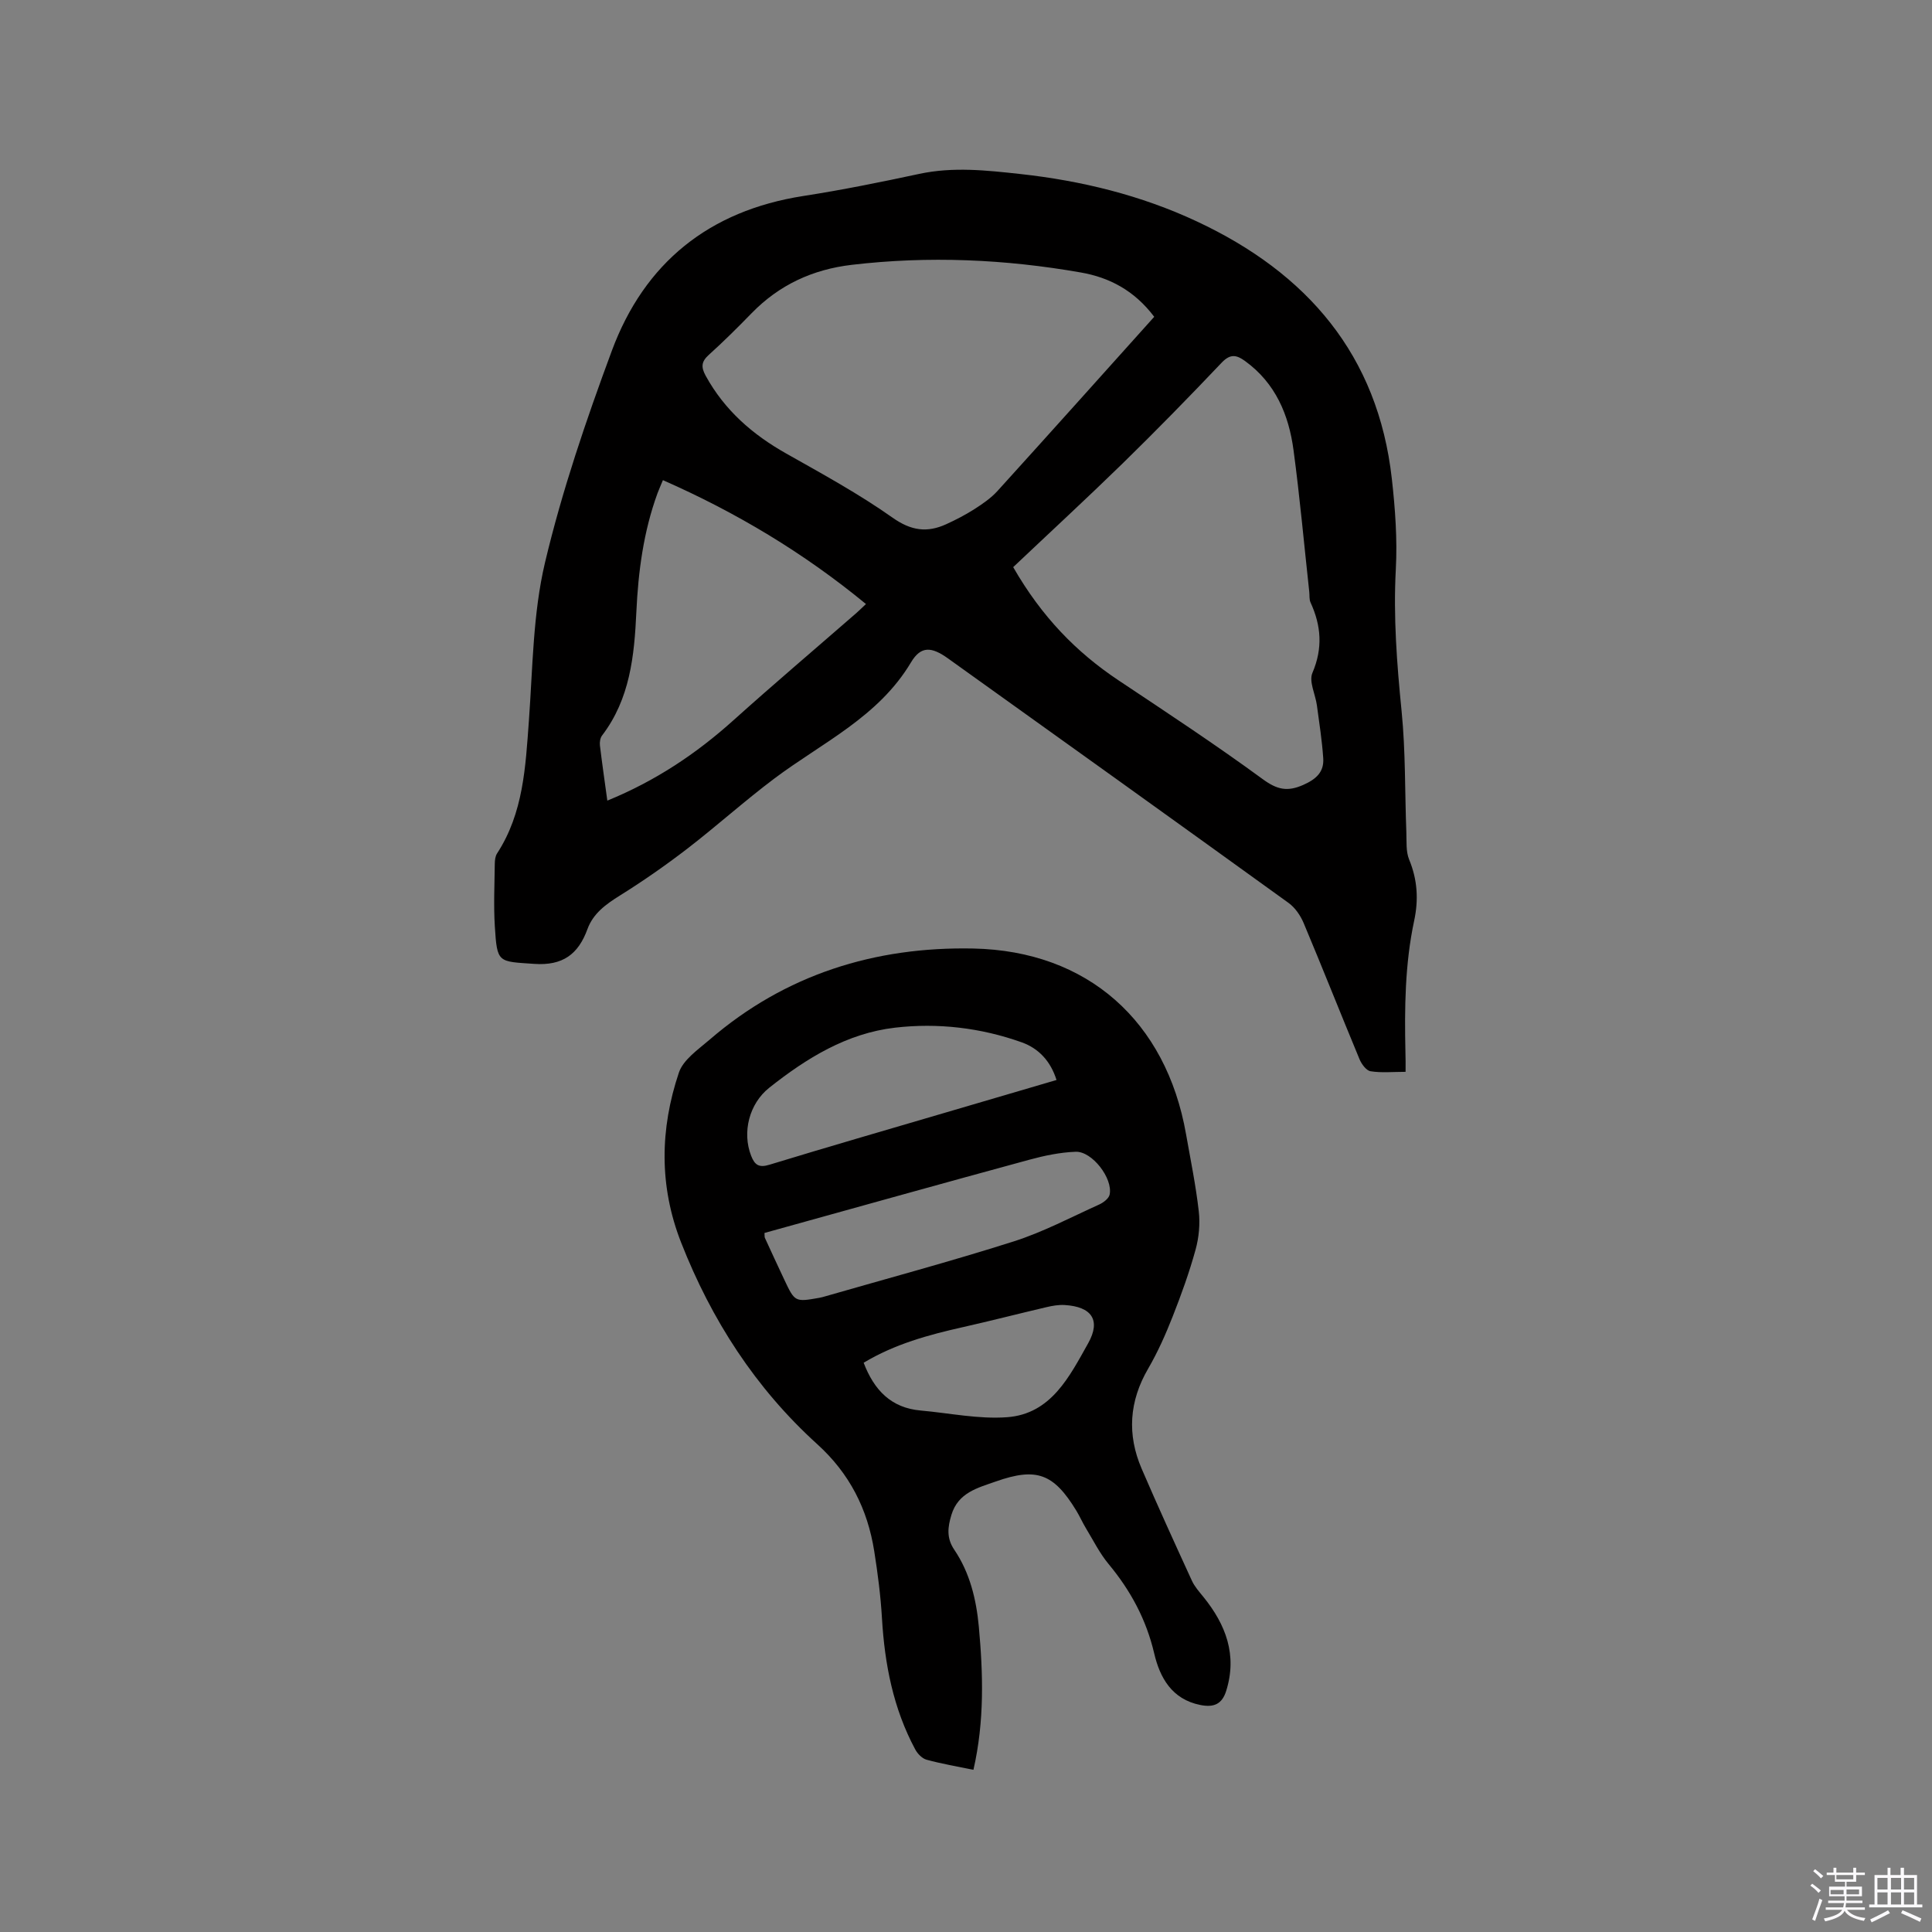 <svg enable-background="new 0 0 400 400" viewBox="0 0 400 400" xmlns="http://www.w3.org/2000/svg"><rect x="0" y="0" width="400" height="400" fill="#808080" stroke="none"/><path d="m374.8 390.4.4-.4c.7.5 1.3 1 1.8 1.4l-.5.5c-.5-.6-1.1-1.1-1.7-1.5zm1 7.3-.6-.3c.5-1.4 1.1-2.8 1.5-4.3.2.1.4.2.6.3-.5 1.3-1 2.8-1.5 4.3zm-.4-10.3.4-.4c.4.3 1 .8 1.7 1.4l-.5.5c-.4-.5-1-1-1.6-1.5zm2.5.3h1.7v-1h.6v1h3.5v-1h.6v1h1.8v.5h-1.8v1.4h-2v1h3.2v2h-3.2v.9h3.3v.5h-3.4c0 .3-.1.6-.1.9h4v.5h-3.7c.7.9 1.9 1.5 3.8 1.7-.1.2-.2.4-.3.6-2.1-.4-3.5-1.1-4-2.1-.4 1-1.8 1.7-4 2.2-.1-.2-.2-.4-.3-.6 2.1-.4 3.4-1 3.8-1.8h-3.4v-.5h3.6c.1-.3.1-.6.2-.9h-3.3v-.5h3.4c0-.3 0-.6 0-.9h-3.2v-2h3.3v-1h-2.1v-1.4h-1.7v-.5zm1.1 3.5v1h2.7c0-.3 0-.4 0-.4 0-.1 0-.2 0-.2 0-.1 0-.2 0-.3h-2.7zm1.2-3v.9h3.5v-.9zm4.7 3h-2.6v.6.4h2.6z" fill="#fbfafc"/><path d="m393.6 386.7h.6v1.5h2.7v6.1h1.1v.6h-11v-.6h1.1v-6.1h2.7v-1.5h.6v1.5h2.1v-1.5zm-2.7 8.8.4.6c-1.2.6-2.5 1.3-3.8 1.9-.1-.2-.2-.4-.3-.6 1.2-.6 2.5-1.2 3.7-1.9zm-2.2-6.7v2.4h2.1v-2.4zm0 3v2.5h2.1v-2.5zm2.8-3v2.4h2.1v-2.4zm0 3v2.5h2.1v-2.5zm6 6.1c-1.4-.7-2.7-1.3-3.9-1.8l.3-.6c1.5.6 2.7 1.2 3.9 1.7zm-1.2-9.1h-2.1v2.4h2.1zm-2.1 3v2.5h2.1v-2.5z" fill="#fbfafc"/><g fill="#010000"><path d="m291.01 221.91c-2.66 0-5.01.24-7.25-.12-.89-.14-1.87-1.49-2.29-2.5-3.9-9.38-7.63-18.83-11.57-28.2-.66-1.56-1.78-3.19-3.13-4.16-23.45-16.93-46.96-33.77-70.48-50.6-3.39-2.43-5.61-2.67-7.68.81-6.75 11.32-18.37 16.6-28.28 24.04-6.17 4.63-11.92 9.82-18.03 14.53-4.5 3.46-9.18 6.72-13.99 9.72-2.88 1.8-5.49 3.68-6.68 6.92-1.9 5.22-5.12 7.62-11.03 7.21-7.51-.52-7.67-.12-8.15-7.75-.27-4.31-.06-8.66-.01-12.99.01-.72.1-1.55.47-2.12 5.46-8.38 5.89-17.91 6.59-27.45.8-10.97.83-22.19 3.34-32.79 3.53-14.87 8.51-29.47 13.83-43.83 6.77-18.25 20.17-29.02 39.64-32.05 8.05-1.25 16.05-2.87 24.02-4.58 6.99-1.5 13.91-.74 20.85.02 12.71 1.39 25.03 4.4 36.63 9.83 22.78 10.66 37.49 27.61 40.36 53.32.69 6.18 1.15 12.47.82 18.66-.53 9.89.22 19.63 1.2 29.45.83 8.31.66 16.71.98 25.07.07 1.89-.11 3.95.58 5.62 1.73 4.19 1.97 8.31 1.03 12.69-1.91 8.97-2 18.08-1.8 27.21.05 1.24.03 2.48.03 4.04zm-52.04-156.32c-4.14-5.49-9.34-8.15-15.16-9.17-15.72-2.76-31.55-3.46-47.46-1.59-8.1.95-15.02 4.15-20.73 10.01-2.88 2.96-5.82 5.88-8.89 8.65-1.55 1.4-1.6 2.53-.62 4.32 3.91 7.12 9.69 12.16 16.69 16.1 7.46 4.21 15.02 8.34 22 13.27 3.85 2.72 7.17 3.15 11.11 1.35 2.01-.92 4-1.95 5.86-3.14 1.69-1.08 3.4-2.26 4.74-3.73 10.87-11.99 21.67-24.05 32.46-36.07zm-29.2 51.83c5.92 10.29 13.06 17.61 21.84 23.46 10.03 6.68 20.11 13.32 29.83 20.44 2.97 2.17 5.09 2.65 8.4 1.18 2.68-1.19 4.32-2.69 4.12-5.54-.25-3.66-.82-7.3-1.31-10.93-.31-2.27-1.69-4.94-.93-6.71 2.18-5.1 1.83-9.77-.39-14.59-.29-.64-.18-1.46-.26-2.19-1.07-9.79-1.95-19.6-3.26-29.35-.98-7.32-3.74-13.88-10.03-18.44-1.76-1.28-3.05-1.55-4.83.32-6.71 7.07-13.53 14.04-20.49 20.85-7.5 7.31-15.21 14.42-22.69 21.5zm-84.03 48.34c10.01-4.09 18.45-9.74 26.15-16.67 8.35-7.5 16.91-14.76 25.37-22.13.55-.48 1.06-.99 2.03-1.9-12.89-10.61-26.84-18.96-42.04-25.65-.48 1.17-.83 1.93-1.12 2.71-2.9 7.94-3.99 16.2-4.38 24.59-.42 9.07-1.31 17.98-7.1 25.57-.39.51-.52 1.39-.44 2.07.44 3.66.97 7.31 1.53 11.41z"/><path d="m201.54 366.42c-3.51-.73-6.65-1.25-9.7-2.09-.92-.25-1.87-1.23-2.35-2.13-4.55-8.47-6.33-17.65-6.89-27.17-.27-4.64-.87-9.28-1.6-13.88-1.38-8.71-5.09-16.07-11.8-22.15-12.77-11.57-21.9-25.72-28.19-41.77-4.58-11.69-4.37-23.49-.46-35.14.9-2.69 3.99-4.79 6.36-6.83 15.67-13.52 34.24-19.29 54.58-18.88 23.69.48 39.95 15.06 44.06 38.4.94 5.32 2.03 10.62 2.64 15.98.3 2.61.04 5.44-.66 7.97-1.29 4.69-2.95 9.29-4.73 13.81-1.46 3.71-3.09 7.39-5.09 10.83-3.93 6.75-4.39 13.64-1.34 20.72 3.35 7.78 6.87 15.48 10.4 23.18.56 1.22 1.51 2.28 2.37 3.34 4.66 5.75 7.06 12.04 4.73 19.47-.86 2.74-2.54 3.48-5.35 2.92-5.92-1.18-8.39-5.69-9.56-10.7-1.65-7.02-4.88-12.99-9.42-18.46-1.87-2.25-3.2-4.95-4.73-7.47-.71-1.17-1.26-2.45-1.98-3.62-4.68-7.67-8.22-9-16.67-6.02-3.74 1.32-7.78 2.29-9.18 6.91-.77 2.55-1.05 4.79.59 7.21 3.22 4.76 4.55 10.24 5.08 15.87.9 9.81 1.19 19.63-1.11 29.7zm-43.26-111.15c.04.59 0 .82.07.99 1.32 2.88 2.65 5.76 4 8.62 2.22 4.71 2.23 4.71 7.33 3.81.21-.04.42-.08.62-.14 13.19-3.8 26.46-7.36 39.55-11.52 6.1-1.94 11.86-5 17.73-7.65.88-.4 1.99-1.25 2.16-2.06.7-3.35-3.63-8.99-7.04-8.86-3.22.12-6.47.8-9.59 1.65-18.24 4.96-36.45 10.06-54.83 15.16zm60.46-31.67c-1.22-3.9-3.7-6.55-7.21-7.8-8.48-3.02-17.36-4.06-26.24-3.03-9.95 1.16-18.29 6.3-26.02 12.43-4.16 3.3-5.66 9.23-3.75 14.11.75 1.91 1.63 2.5 3.8 1.83 12.14-3.71 24.33-7.23 36.5-10.81 7.61-2.24 15.22-4.47 22.92-6.73zm-39.93 58.54c2.17 5.7 5.71 9.35 11.78 9.89 5.97.53 11.99 1.82 17.89 1.39 9.14-.66 12.95-8.44 16.8-15.29 2.72-4.84.71-7.61-4.87-7.94-1.24-.07-2.52.15-3.74.44-5.77 1.35-11.5 2.83-17.27 4.13-7.14 1.6-14.15 3.51-20.59 7.38z"/></g></svg>